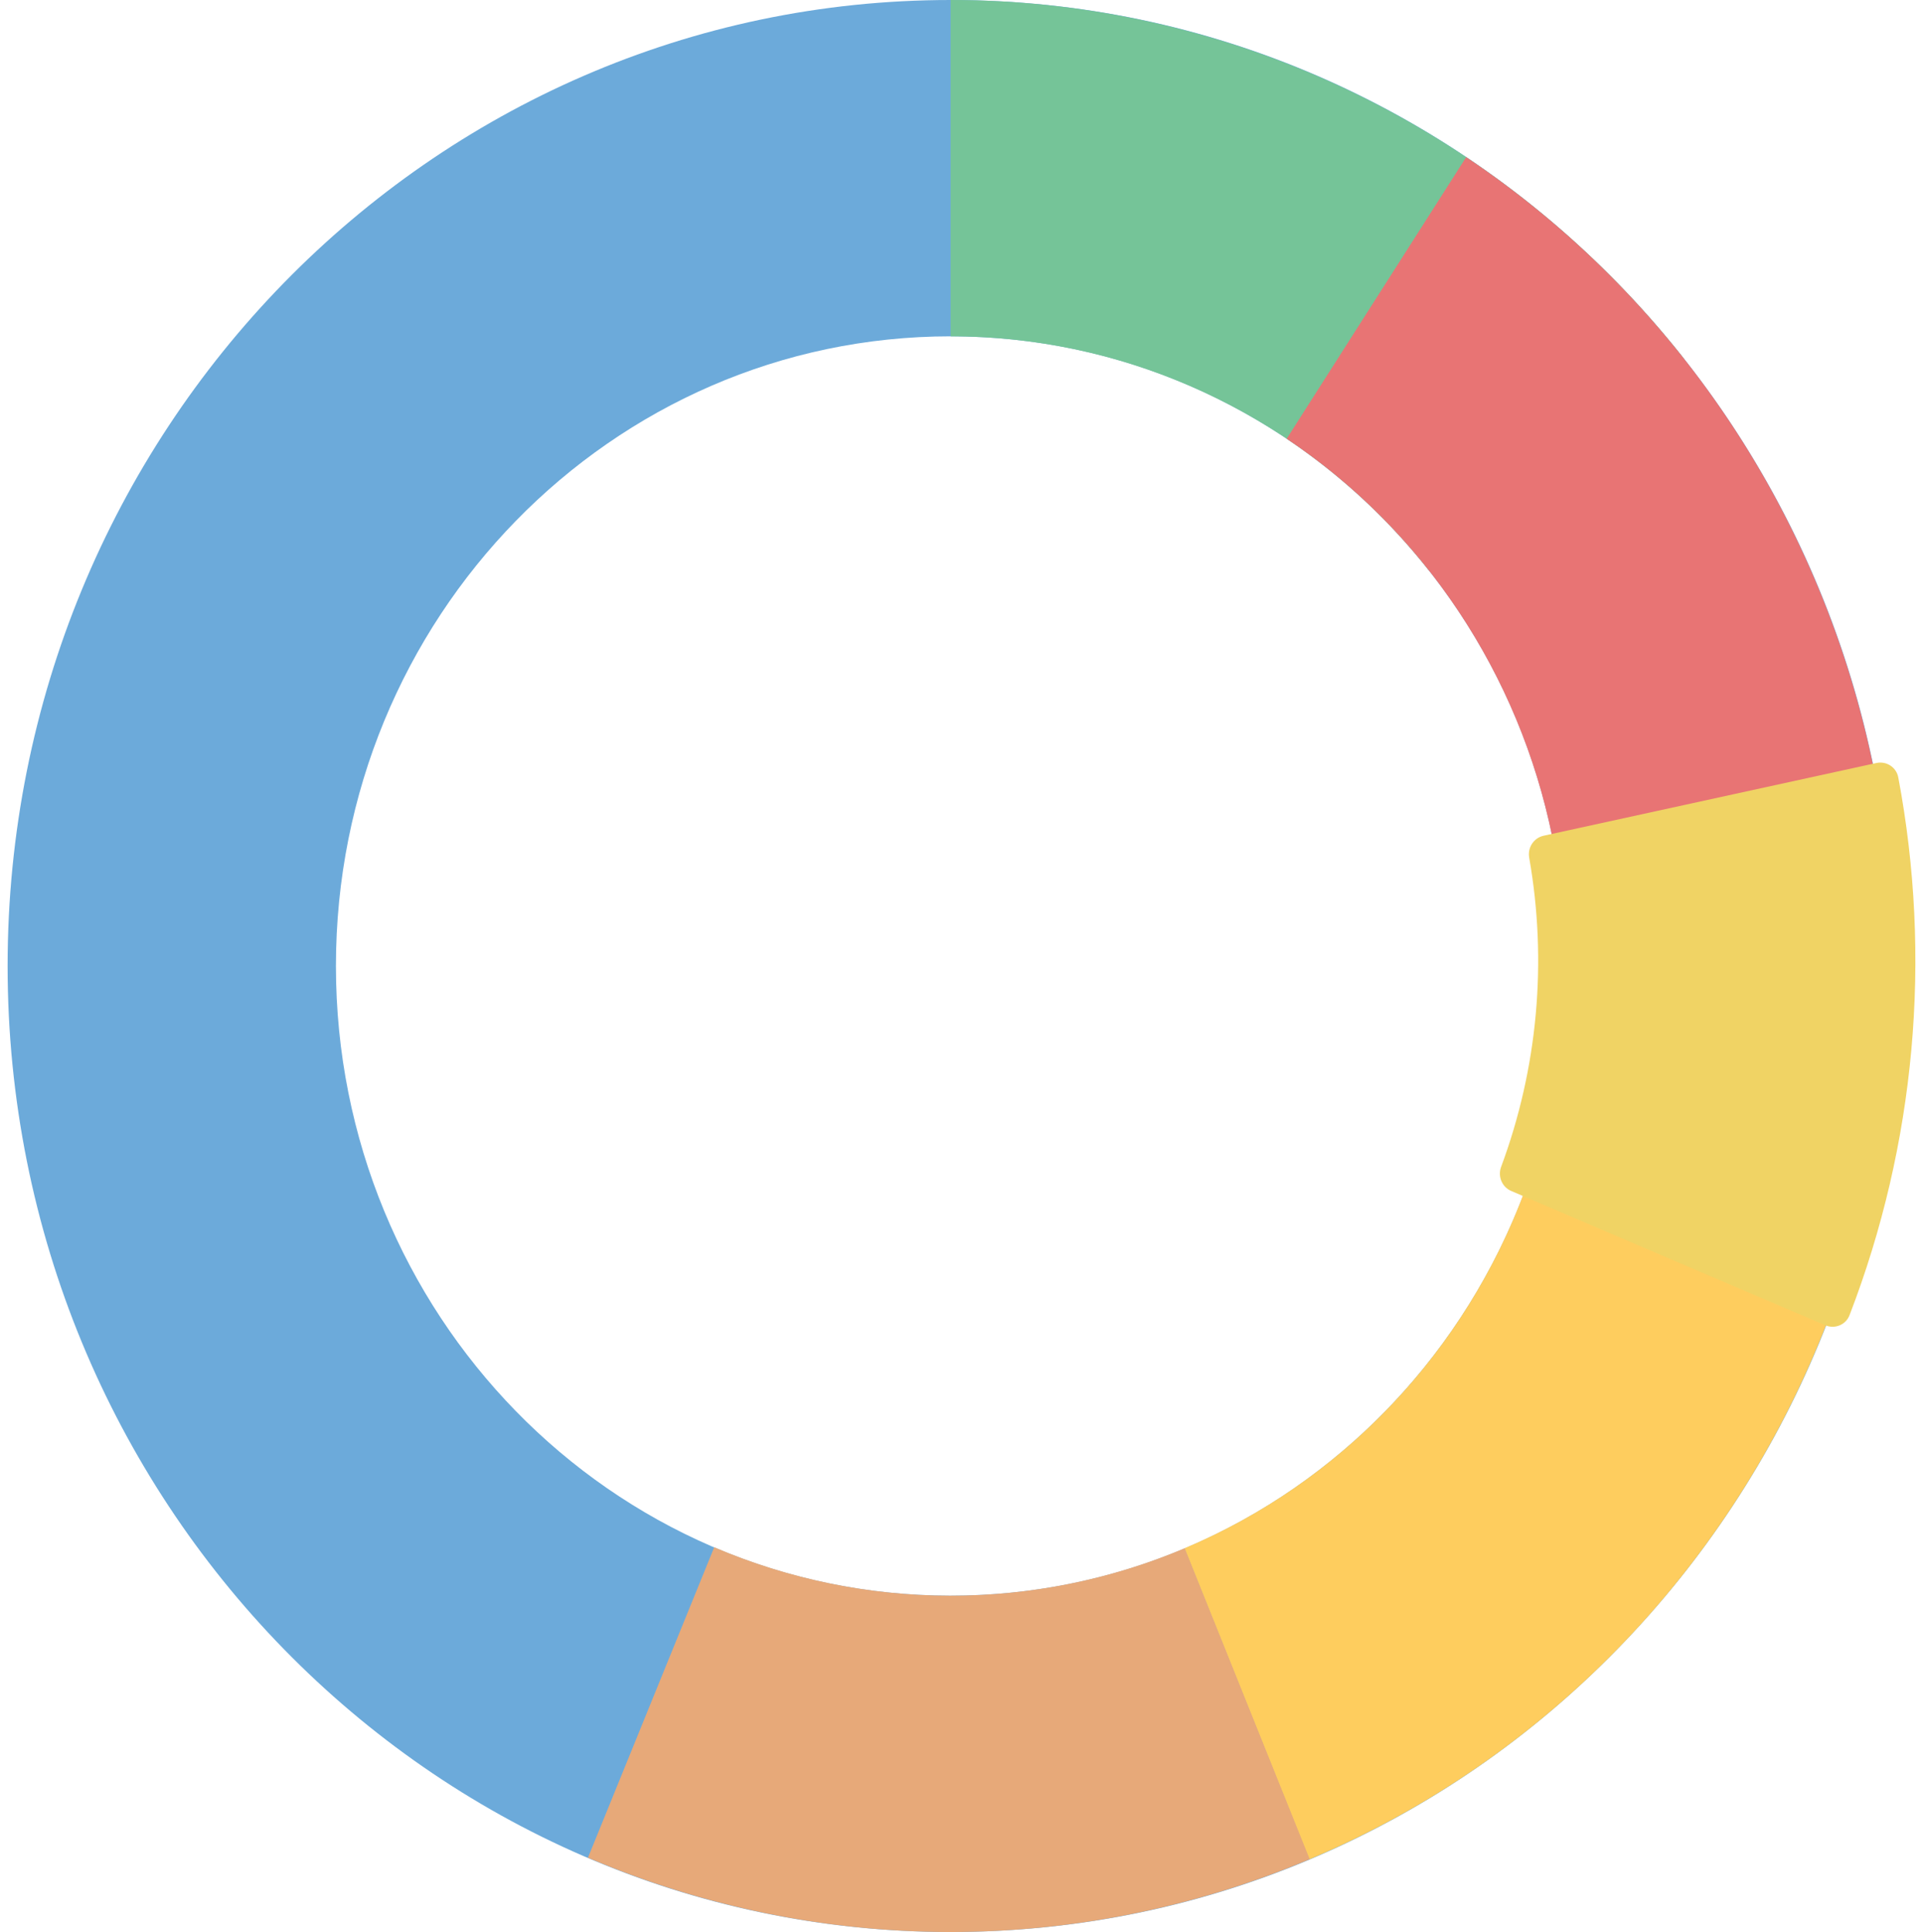<?xml version="1.0" encoding="UTF-8" standalone="no"?><svg width='208' height='209' viewBox='0 0 208 209' fill='none' xmlns='http://www.w3.org/2000/svg'>
<path d='M102.824 0C159.157 0 204.824 46.786 204.824 104.5C204.824 162.214 159.157 209 102.824 209C46.491 209 0.824 162.214 0.824 104.5C0.824 46.786 46.491 0 102.824 0ZM102.824 172.617C139.544 172.617 169.312 142.12 169.312 104.5C169.312 66.88 139.544 36.383 102.824 36.383C66.104 36.383 36.336 66.88 36.336 104.5C36.336 142.12 66.104 172.617 102.824 172.617Z' fill='#6CAADA'/>
<path d='M102.824 0C118.035 0 133.053 3.485 146.779 10.201C160.505 16.916 172.591 26.692 182.153 38.811L154.534 61.681C148.301 53.781 140.423 47.409 131.476 43.032C122.529 38.654 112.739 36.383 102.824 36.383V0Z' fill='#75C498'/>
<path d='M158.587 16.999C169.803 24.502 179.467 34.194 187.027 45.522C194.587 56.851 199.894 69.594 202.647 83.025L167.893 90.501C166.098 81.747 162.639 73.441 157.711 66.056C152.783 58.672 146.484 52.354 139.173 47.463L158.587 16.999Z' fill='#E87474'/>
<path d='M198.194 141.562C193.244 154.93 185.67 167.116 175.939 177.364C166.208 187.613 154.528 195.707 141.622 201.145L128.112 167.493C136.525 163.949 144.138 158.673 150.48 151.993C156.823 145.313 161.76 137.371 164.986 128.657L198.194 141.562Z' fill='#FECD5E'/>
<path d='M141.662 201.128C116.648 211.681 88.566 211.621 63.595 200.962L77.253 167.378C93.53 174.326 111.835 174.365 128.14 167.486L141.662 201.128Z' fill='#E7A979'/>
<path d='M202.958 82.541C204.045 82.303 205.118 82.998 205.325 84.091C209.004 103.604 207.175 123.788 200.054 142.273C199.652 143.317 198.461 143.804 197.433 143.365L163.46 128.836C162.457 128.407 161.986 127.254 162.366 126.231C166.331 115.57 167.381 104.001 165.403 92.775C165.213 91.694 165.892 90.641 166.964 90.407L202.958 82.541Z' fill='#F0D364'/>
</svg>
